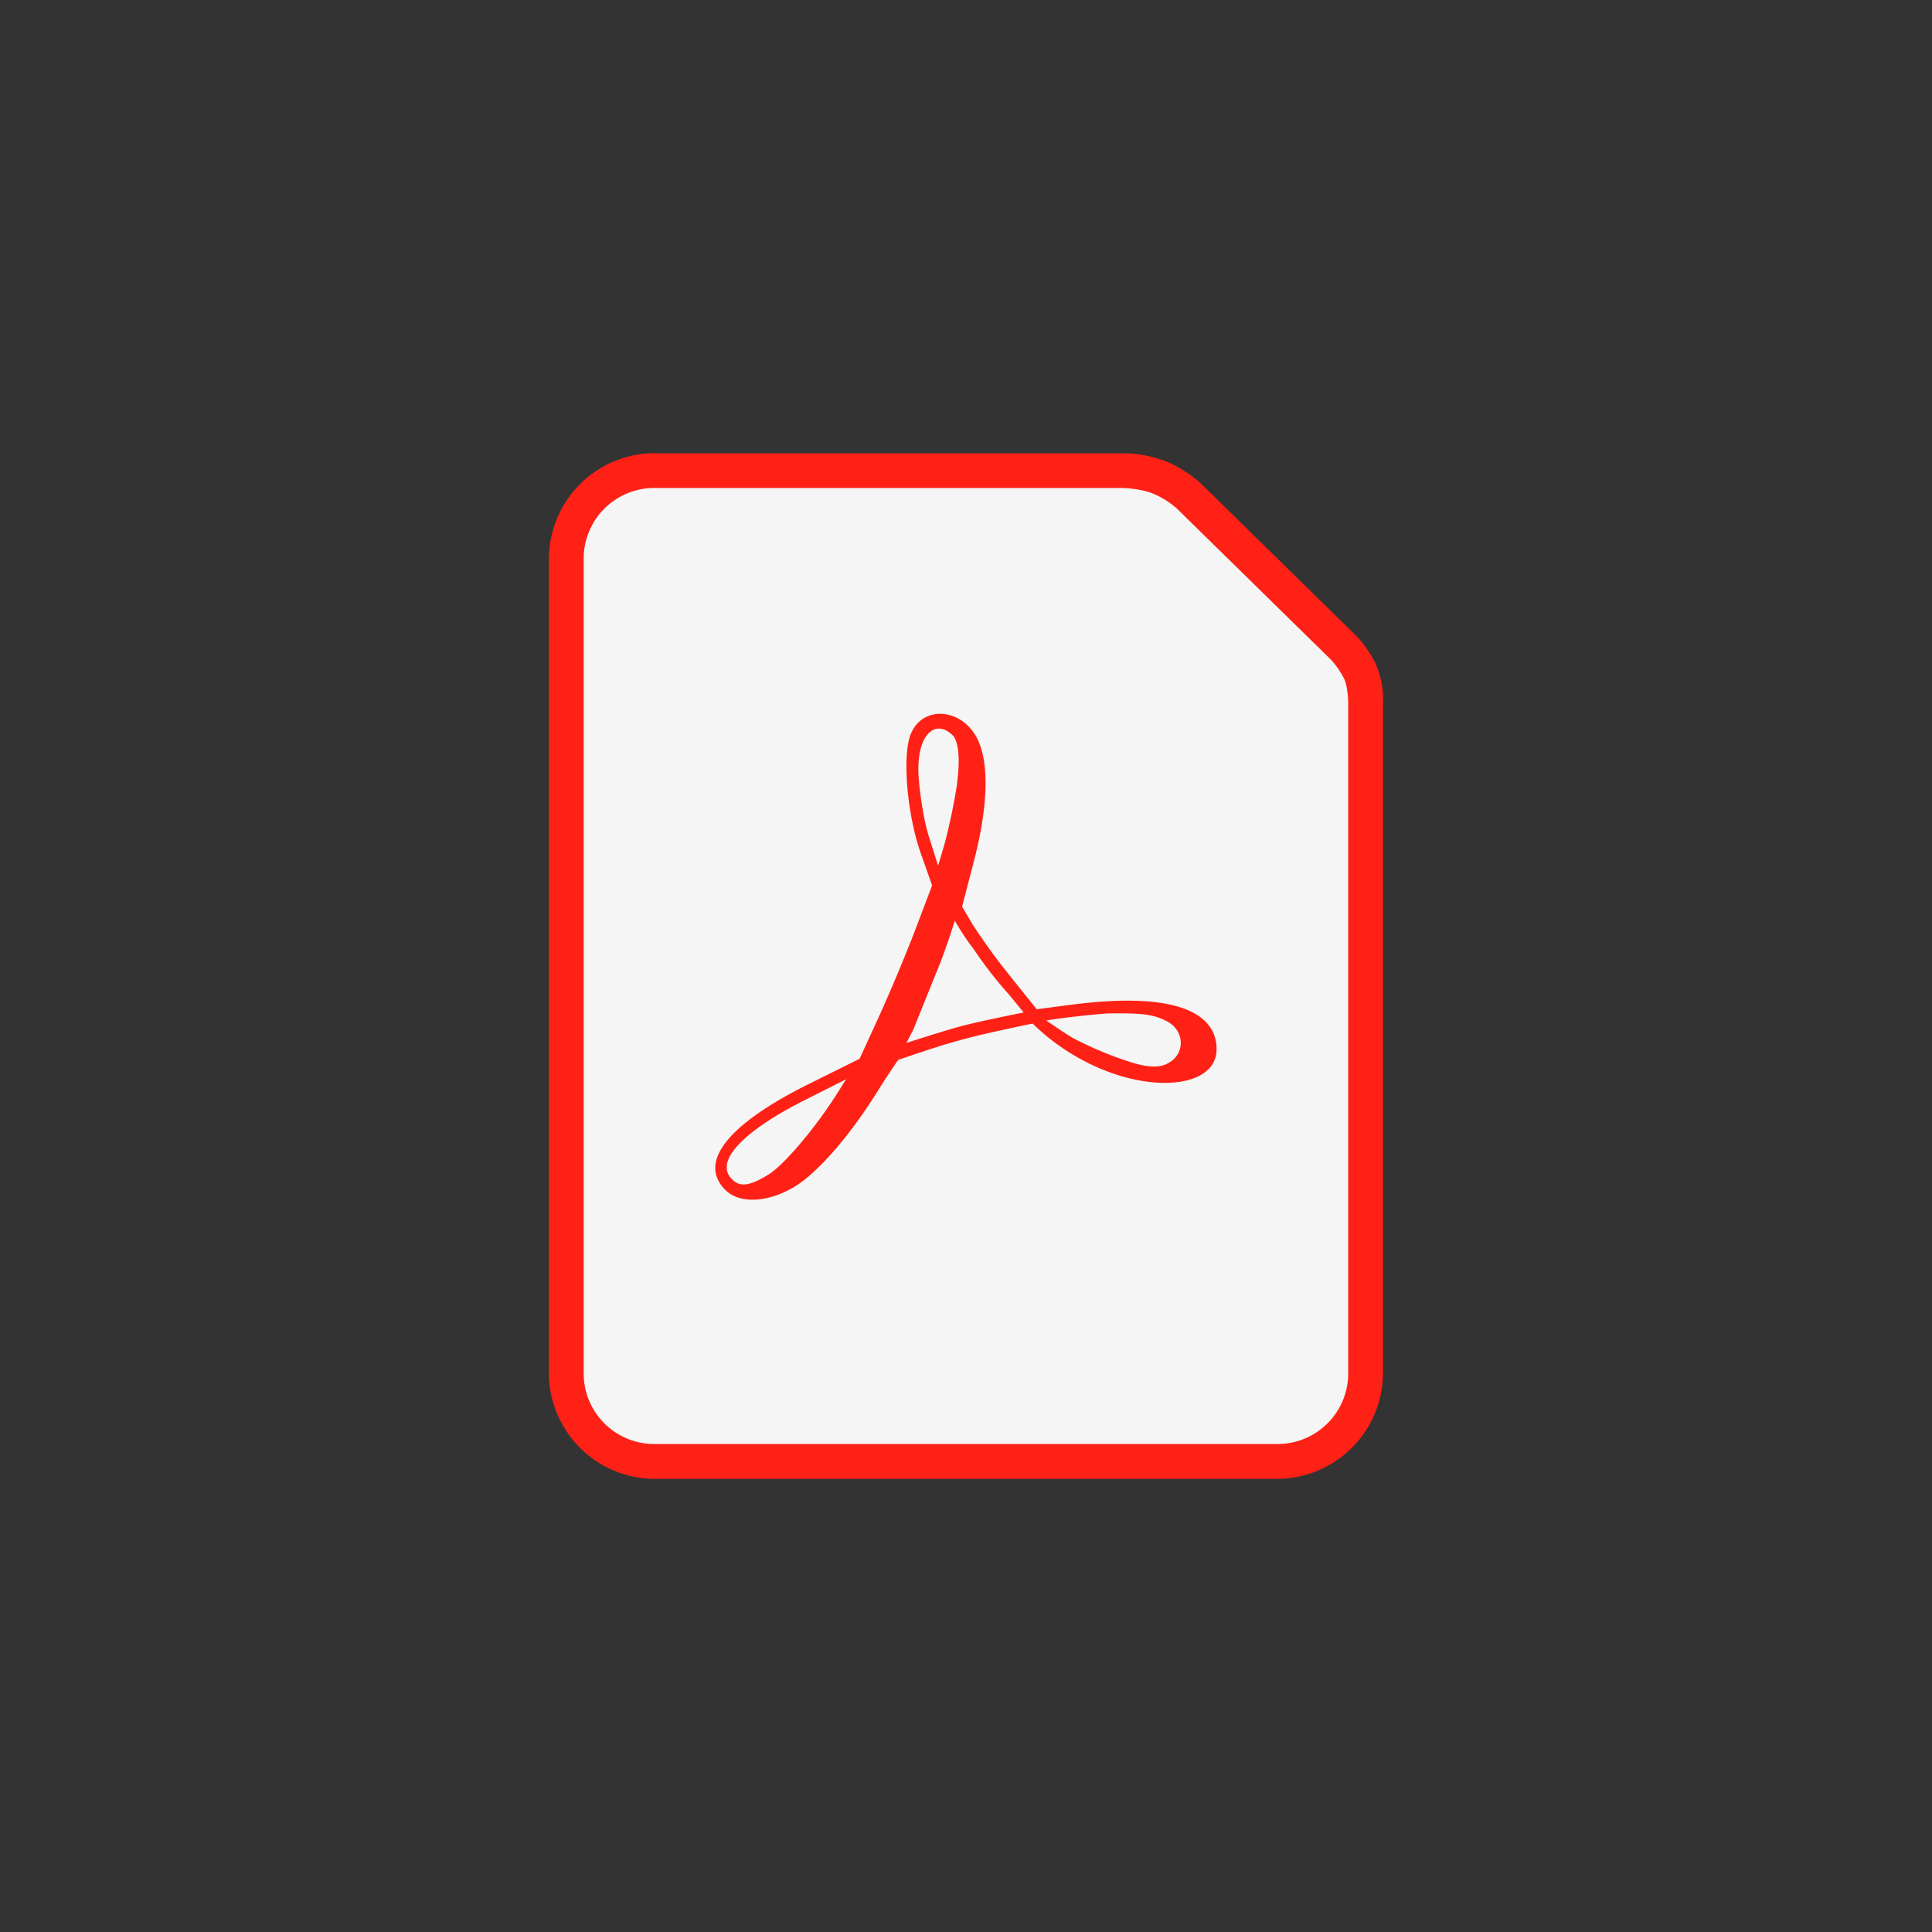 <svg xmlns="http://www.w3.org/2000/svg" viewBox="0 0 777 777"><rect x="0" y="0" width="777" height="777" fill="#333333" stroke="none"/><rect width="777" height="777" style="fill:none"/><path d="M263.35,182.25a42.66,42.66,0,0,0-42.6,42.62V552.14a42.66,42.66,0,0,0,42.6,42.61H513.6a42.67,42.67,0,0,0,42.6-42.61V283a35.29,35.29,0,0,0-2.75-15.55A43.14,43.14,0,0,0,545,255.29l0,0-62.09-60.9-.1-.11a49.32,49.32,0,0,0-13.16-8.42,48.08,48.08,0,0,0-18.79-3.55H263.35Z" style="fill:#ff2116"/><path d="M263.35,196.25H451.12s7.51.07,13,2.43a35.57,35.57,0,0,1,9.06,5.72l0,0,61.94,60.76a34.18,34.18,0,0,1,5.54,8c1.46,3.27,1.55,9.26,1.55,9.26s0,.19,0,.29V552.14a28.39,28.39,0,0,1-28.6,28.61H263.35a28.39,28.39,0,0,1-28.61-28.61V224.87a28.39,28.39,0,0,1,28.61-28.62Z" style="fill:#f5f5f5"/><path d="M291.7,478.55c-11.1-11.1.91-26.35,33.5-42.55l20.51-10.19,8-17.48c4.39-9.61,10.95-25.3,14.57-34.86l6.59-17.38-4.54-12.86c-5.58-15.81-7.57-39.58-4-48.12,4.8-11.58,20.5-10.39,26.72,2,4.85,9.69,4.36,27.24-1.4,49.37l-4.72,18.14,4.16,7.06a244.66,244.66,0,0,0,14.84,20.48l11,13.73,13.74-1.79c43.66-5.69,58.61,4,58.61,17.87,0,17.52-34.28,19-63.06-1.25a87.45,87.45,0,0,1-10.93-9.07s-18,3.67-26.91,6.06c-9.16,2.47-13.73,4-27.16,8.55,0,0-4.71,6.84-7.78,11.81-11.42,18.5-24.75,33.84-34.27,39.42C308.51,483.75,297.33,484.18,291.7,478.55Zm17.42-6.22c6.24-3.86,18.87-18.79,27.61-32.65l3.54-5.62-16.11,8.11c-24.89,12.51-36.28,24.3-30.36,31.44,3.33,4,7.31,3.68,15.32-1.28ZM470.8,427c6.1-4.28,5.22-12.89-1.68-16.36-5.37-2.71-9.7-3.26-23.65-3.06-8.57.59-22.35,2.32-24.69,2.84,0,0,7.57,5.23,10.94,7.16A145.61,145.61,0,0,0,455,427.26c7.83,2.4,12.36,2.14,15.79-.31Zm-65-27a159.6,159.6,0,0,1-14-18A100,100,0,0,1,384,370.27s-3.81,12.25-6.93,19.61L367.34,414l-2.82,5.46s15-4.92,22.66-6.92c8.09-2.11,24.52-5.34,24.52-5.34Zm-21-84c1-7.9,1.34-15.8-1.2-19.78-7-7.7-15.54-1.27-14.1,17,.48,6.16,2,16.69,4.06,23.18l3.72,11.8,2.62-8.89a236.19,236.19,0,0,0,4.9-23.35Z" style="fill:#ff2116"/></svg>